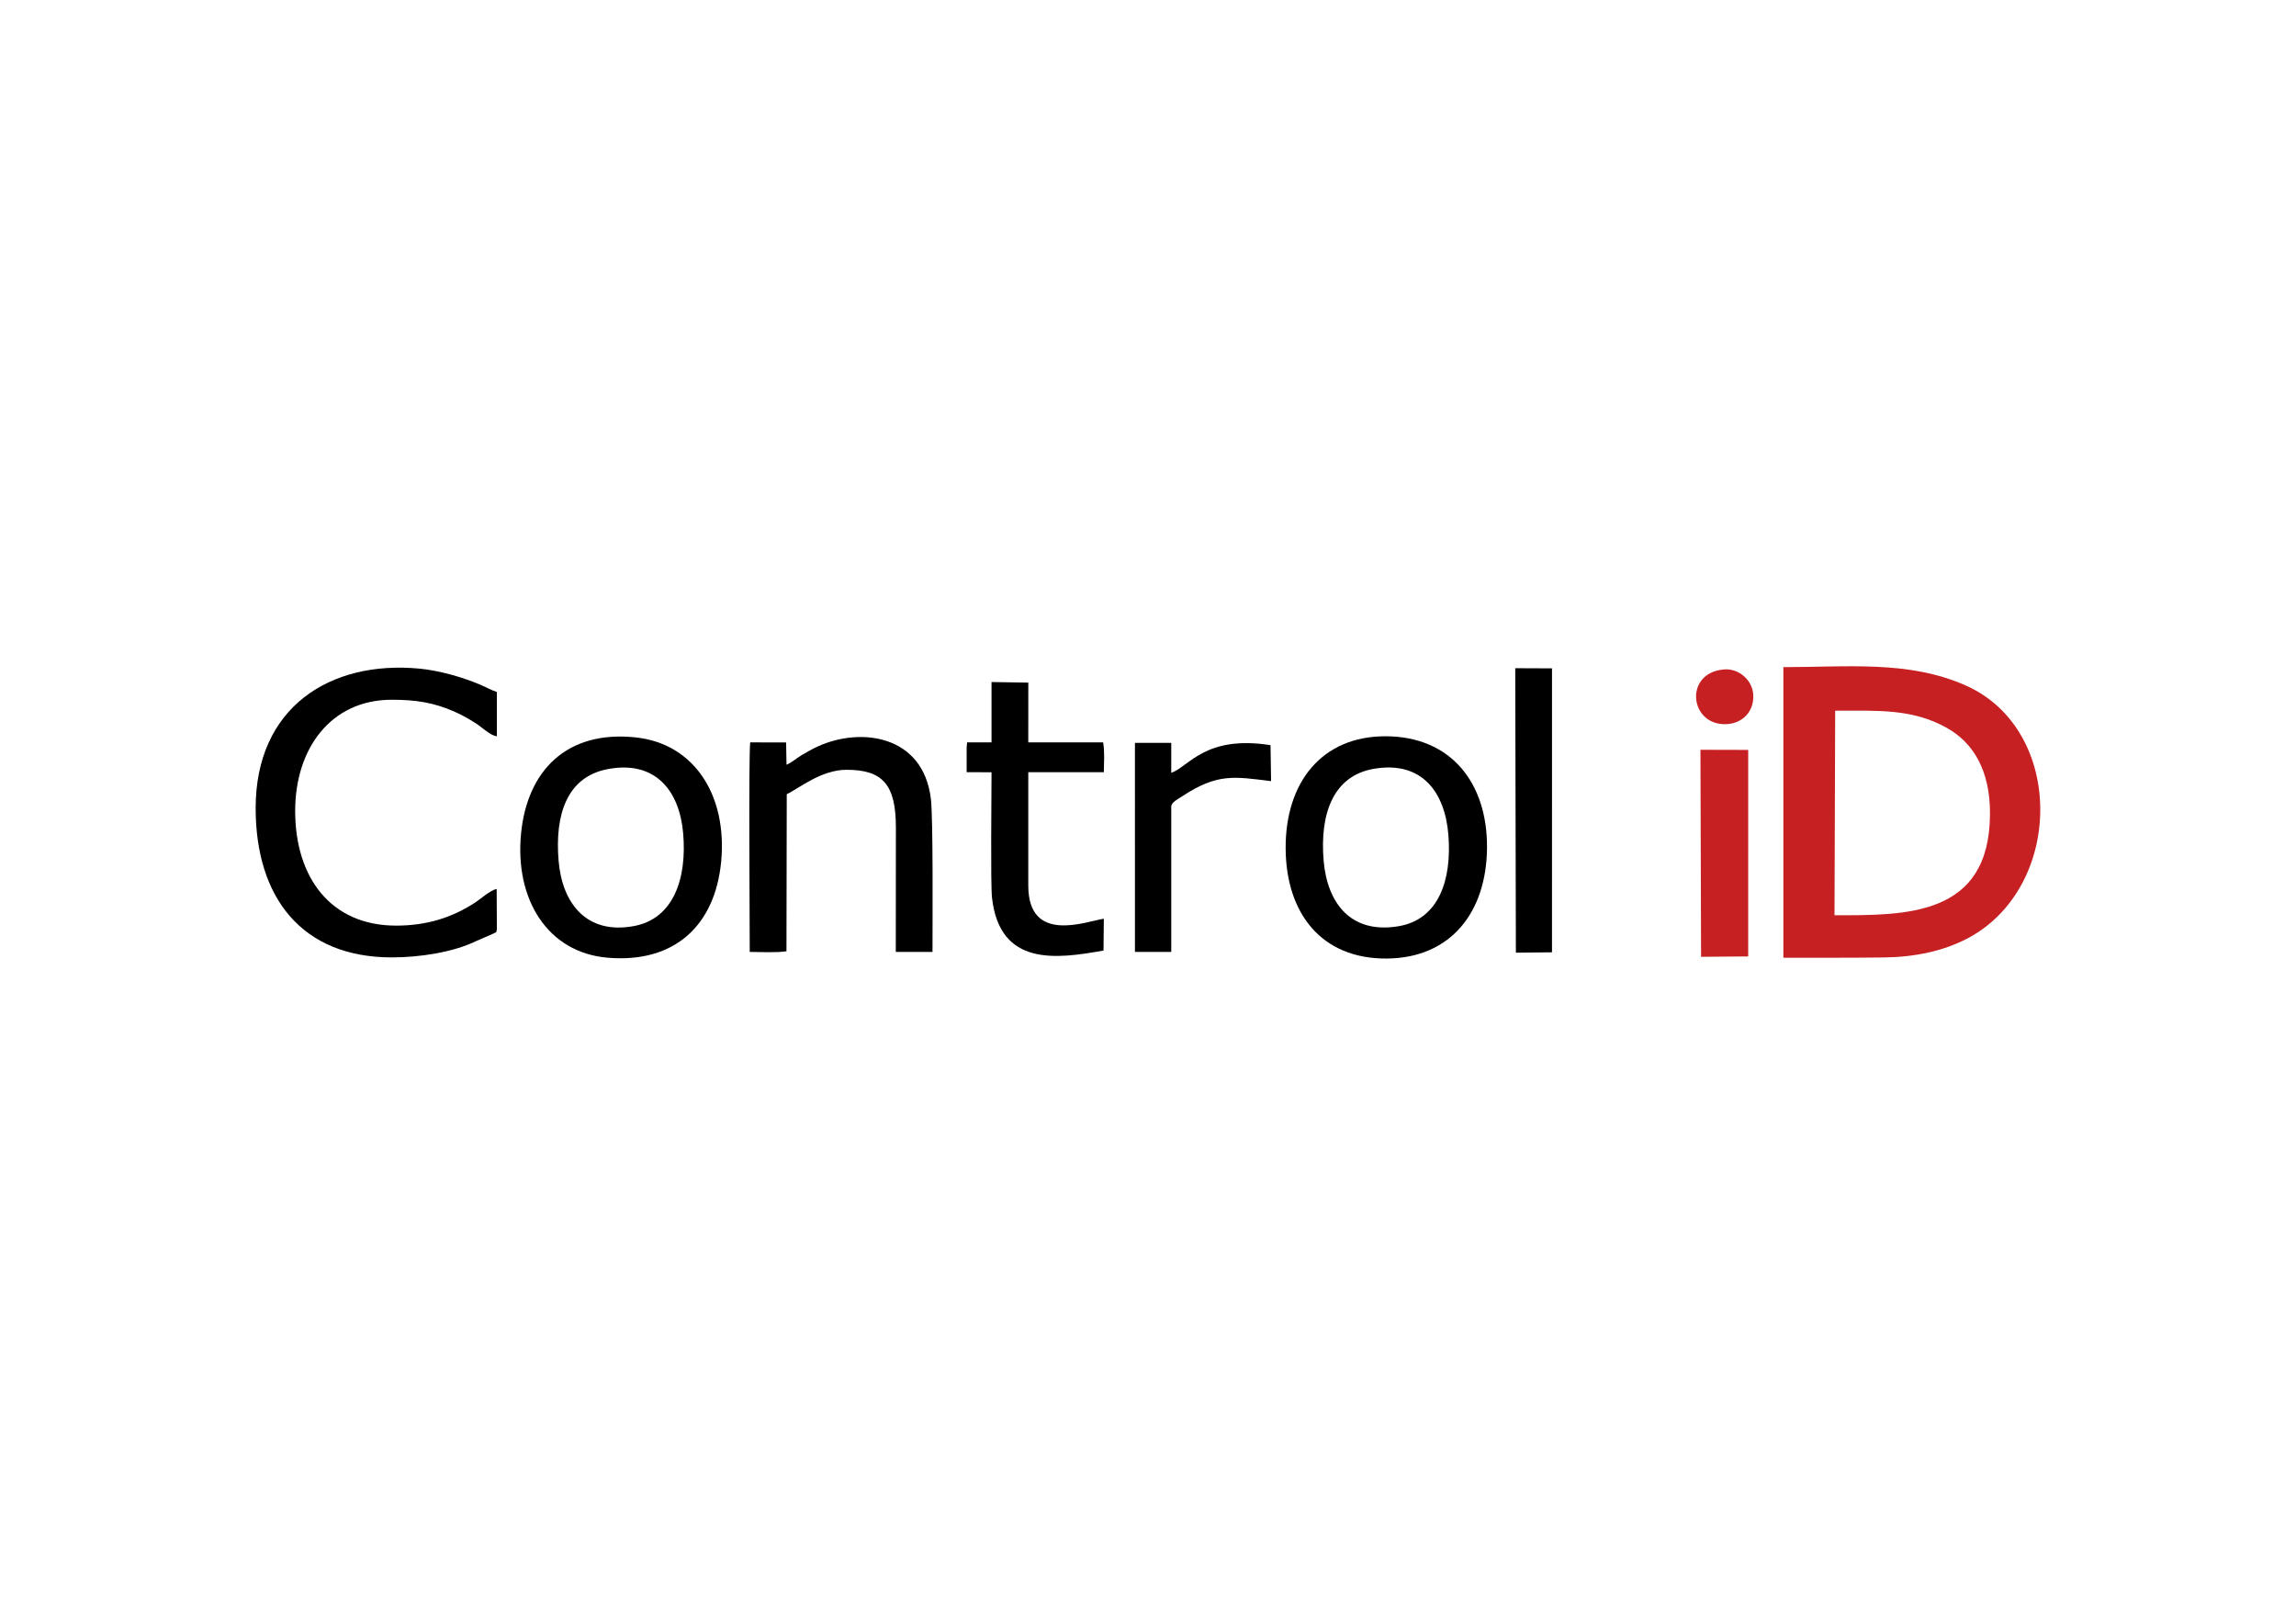 <?xml version="1.0" encoding="UTF-8"?>
<!DOCTYPE svg PUBLIC "-//W3C//DTD SVG 1.1//EN" "http://www.w3.org/Graphics/SVG/1.1/DTD/svg11.dtd">
<!-- Creator: CorelDRAW 2020 (64 Bit) -->
<svg xmlns="http://www.w3.org/2000/svg" xml:space="preserve" width="297mm" height="210mm" version="1.1" style="shape-rendering:geometricPrecision; text-rendering:geometricPrecision; image-rendering:optimizeQuality; fill-rule:evenodd; clip-rule:evenodd"
viewBox="0 0 29700 21000"
 xmlns:xlink="http://www.w3.org/1999/xlink"
 xmlns:xodm="http://www.corel.com/coreldraw/odm/2003">
 <defs>
  <style type="text/css">
   <![CDATA[
    .fil1 {fill:black}
    .fil0 {fill:#C62022}
   ]]>
  </style>
 </defs>
 <g id="Camada_x0020_1">
  <g id="_1972061379664">
   <path class="fil0" d="M23738.92 9191.62c556.54,0 997.09,-27 1441.62,220.78 350.57,195.4 562.53,557.94 561.13,1111.07 -3.36,1333.02 -1088.38,1313.99 -2011.32,1313.99l8.57 -2645.84zm-670.11 3194.83c435.04,0 870.21,1.97 1305.03,-3.5 400.51,-5.04 762.59,-83.9 1064.78,-239.97 1262.14,-651.88 1284.2,-2704.93 -12.88,-3278.44 -736.42,-325.61 -1523.53,-236.22 -2356.93,-236.22l0 3758.13z"/>
   <path class="fil1" d="M3307.04 10451.98c0,1157.18 597.93,1930.48 1761.86,1930.48 352.17,0 794.46,-63.95 1104.86,-217.66l199.74 -86.49c76.36,-41.71 31.07,2.59 53.89,-53.35l-2.65 -528.45c-88.86,21.25 -196.37,122.7 -278.25,176.18 -305.44,199.5 -633.6,298.95 -1023.96,298.65 -847.86,-0.67 -1304.37,-626.02 -1304.37,-1483.61 0,-798.38 454.71,-1437.73 1250.74,-1437.73 314.45,0 546.46,37.18 816.02,156.75 99.56,44.16 195.37,99.71 277.09,152.58 72.49,46.9 181.99,154.65 265.38,163.65l0 -572.97c-69.33,-22.44 -148.58,-66.9 -222.92,-98.08 -228.59,-95.9 -526.61,-180.55 -778.92,-204.43 -1159.7,-109.75 -2118.51,503.93 -2118.51,1804.48z"/>
   <path class="fil1" d="M17774.6 9942.69c618.76,-104.75 917.55,302.45 961.2,857.7 45.79,582.39 -125.69,1092.35 -646.7,1179.25 -617.12,102.93 -922.18,-301.22 -967.53,-852.26 -48.76,-592.6 116.21,-1093.8 653.03,-1184.69zm146.27 -420.2c-829.27,0 -1293.98,603.04 -1290.39,1447.86 3.58,839.83 461.49,1433.24 1308.44,1426.76 826.77,-6.31 1288.87,-597.54 1296.35,-1428.12 7.6,-845.29 -468.92,-1446.5 -1314.4,-1446.5z"/>
   <path class="fil1" d="M7861.97 9947.09c615.64,-116.34 926.9,279.68 974.82,826.85 51.67,590 -124.7,1107.63 -635.38,1202.96 -615.99,114.99 -929.61,-295.49 -975.68,-844.76 -50.28,-599.43 108.84,-1085.39 636.24,-1185.05zm1466.08 1202c83.28,-855.73 -342.11,-1533.27 -1110.32,-1612.64 -894.55,-92.43 -1395.38,438.01 -1476.61,1234.37 -87.48,857.81 341.22,1548.44 1115.89,1615.21 879.09,75.76 1392.27,-427.55 1471.04,-1236.94z"/>
   <path class="fil1" d="M10177.11 10271.28c150.17,-68.47 441.27,-315.4 772.59,-315.4 470.12,0 639.31,193.28 639.1,746.35l-1.19 1609.21 474.73 0c0,-388.73 9.67,-1735.41 -21.39,-1984.42 -103.09,-826.38 -912.9,-923.94 -1460.82,-673.55 -80.23,36.67 -141.25,72.36 -209.1,112.31 -73.89,43.52 -121.07,92.11 -197.04,125.08l-5.17 -288.27 -464.87 -1.11c-20.94,224.65 -5.79,2307.93 -5.76,2709.96 139.46,0.55 343.87,11.97 475.06,-8.09l3.86 -2032.07z"/>
   <path class="fil1" d="M12504.32 9987.23l321.75 0.49c0,278.15 -13.8,1445.72 6.09,1622.75 100.41,893.86 835.76,792.01 1442.27,683.09l4.38 -411.6c-235.56,36.77 -977.38,330.96 -977.38,-429l0 -1465.73 977.38 0c0.79,-127.9 12.73,-259.18 -8.87,-385.5l-968.51 0 0.38 -773.36 -475.74 -7.39 0.01 780.1 -315.79 0.4 -5.97 64.01 0 321.74z"/>
   <path class="fil1" d="M14681.14 12311.44l469.63 0 0 -1877.34c0,-59.49 89.34,-101.01 146.87,-138.8 456.36,-299.78 675.79,-248.73 1144.32,-192.98l-6.92 -464.9c-843.96,-132.71 -1052.95,275.5 -1284.27,358.12l0 -388.07 -469.7 0 0.07 2703.97z"/>
   <polygon class="fil1" points="19608.7,12321.48 20075.85,12316.56 20076.02,8644.16 19600.5,8642.23 "/>
   <polygon class="fil0" points="22004.26,12374.84 22613.81,12369.79 22614.02,9698.79 21996.17,9697.24 "/>
   <path class="fil0" d="M22301.58 8657.95c-525.58,42.16 -448.39,732.63 34.53,707.52 203.08,-10.56 355.05,-161.59 343.35,-379.6 -9.98,-186.05 -182.53,-343.59 -377.88,-327.92z"/>
  </g>
 </g>
</svg>
